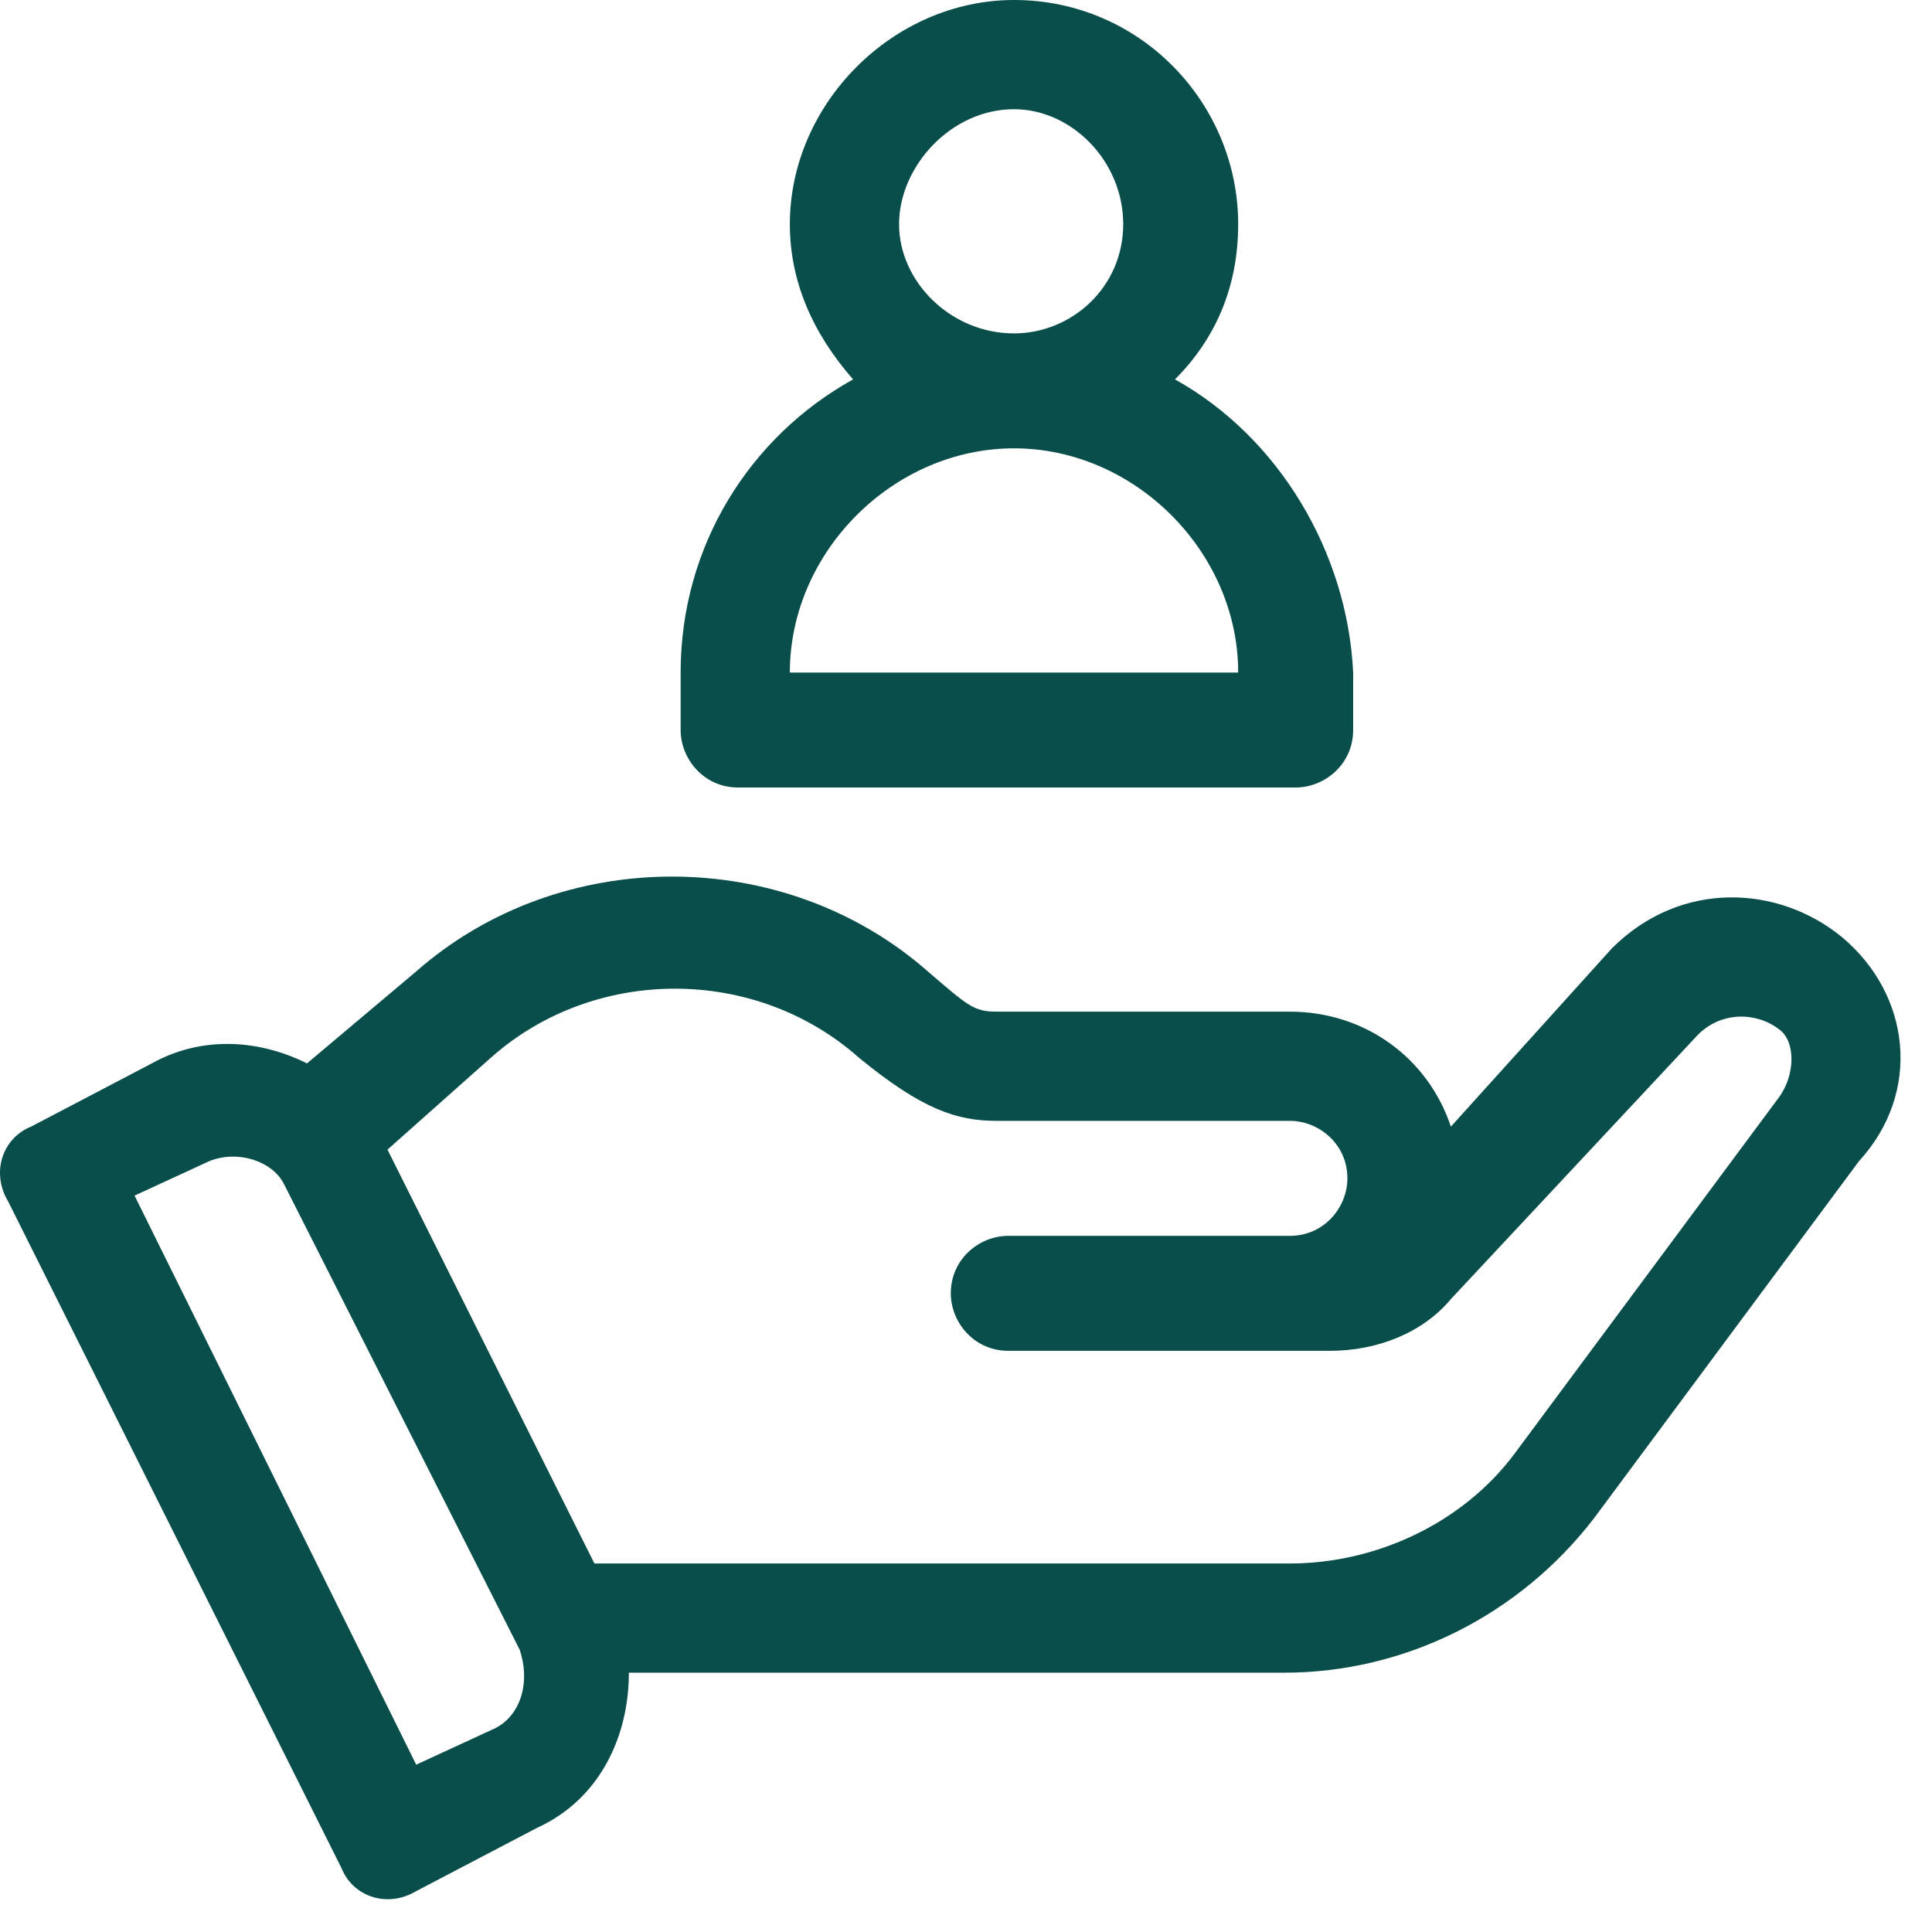 <svg width="51" height="51" viewBox="0 0 51 51" fill="none" xmlns="http://www.w3.org/2000/svg">
<path fill-rule="evenodd" clip-rule="evenodd" d="M48.618 24.733C46.949 23.367 44.369 23.215 42.548 25.036L38.3 29.74C37.693 27.919 36.024 26.705 34.051 26.705H26.312C25.706 26.705 25.554 26.554 24.492 25.643C20.698 22.305 14.78 22.305 10.987 25.643L8.104 28.071C6.89 27.464 5.373 27.312 4.007 28.071L0.821 29.74C0.062 30.044 -0.241 30.954 0.214 31.713L9.015 49.314C9.318 50.073 10.229 50.376 10.987 49.921L14.174 48.252C15.843 47.493 16.601 45.824 16.601 44.155H33.899C37.086 44.155 40.12 42.638 42.093 40.058L49.073 30.651C50.742 28.83 50.438 26.25 48.618 24.733ZM12.96 45.672L10.987 46.583L3.552 31.561L5.525 30.651C6.283 30.347 7.194 30.651 7.497 31.258L13.718 43.548C14.022 44.459 13.718 45.369 12.96 45.672ZM46.949 28.982L39.969 38.389C38.603 40.21 36.327 41.272 34.051 41.272H15.691L10.229 30.347L12.96 27.919C15.691 25.492 19.939 25.492 22.671 27.919C24.34 29.285 25.25 29.588 26.312 29.588H34.051C34.81 29.588 35.568 30.195 35.568 31.106C35.568 31.864 34.961 32.623 34.051 32.623H26.616C25.857 32.623 25.099 33.23 25.099 34.141C25.099 34.899 25.706 35.658 26.616 35.658H35.113C36.327 35.658 37.541 35.203 38.3 34.292L44.824 27.312C45.431 26.705 46.342 26.705 46.949 27.161C47.404 27.464 47.404 28.375 46.949 28.982Z" fill="#094E4B"/>
<path fill-rule="evenodd" clip-rule="evenodd" d="M31.016 10.015C32.078 8.952 32.685 7.587 32.685 5.918C32.685 2.731 30.106 0 26.767 0C23.581 0 20.85 2.731 20.85 5.918C20.85 7.435 21.457 8.801 22.519 10.015C19.788 11.532 17.967 14.415 17.967 17.753V19.27C17.967 20.029 18.574 20.788 19.484 20.788H34.203C34.961 20.788 35.72 20.181 35.72 19.27V17.753C35.568 14.567 33.747 11.532 31.016 10.015ZM26.767 2.883C28.285 2.883 29.65 4.249 29.65 5.918C29.65 7.587 28.285 8.801 26.767 8.801C25.098 8.801 23.733 7.435 23.733 5.918C23.733 4.4 25.098 2.883 26.767 2.883ZM20.85 17.753C20.85 14.567 23.581 11.835 26.767 11.835C29.954 11.835 32.685 14.567 32.685 17.753H20.85Z" fill="#094E4B"/>
</svg>
